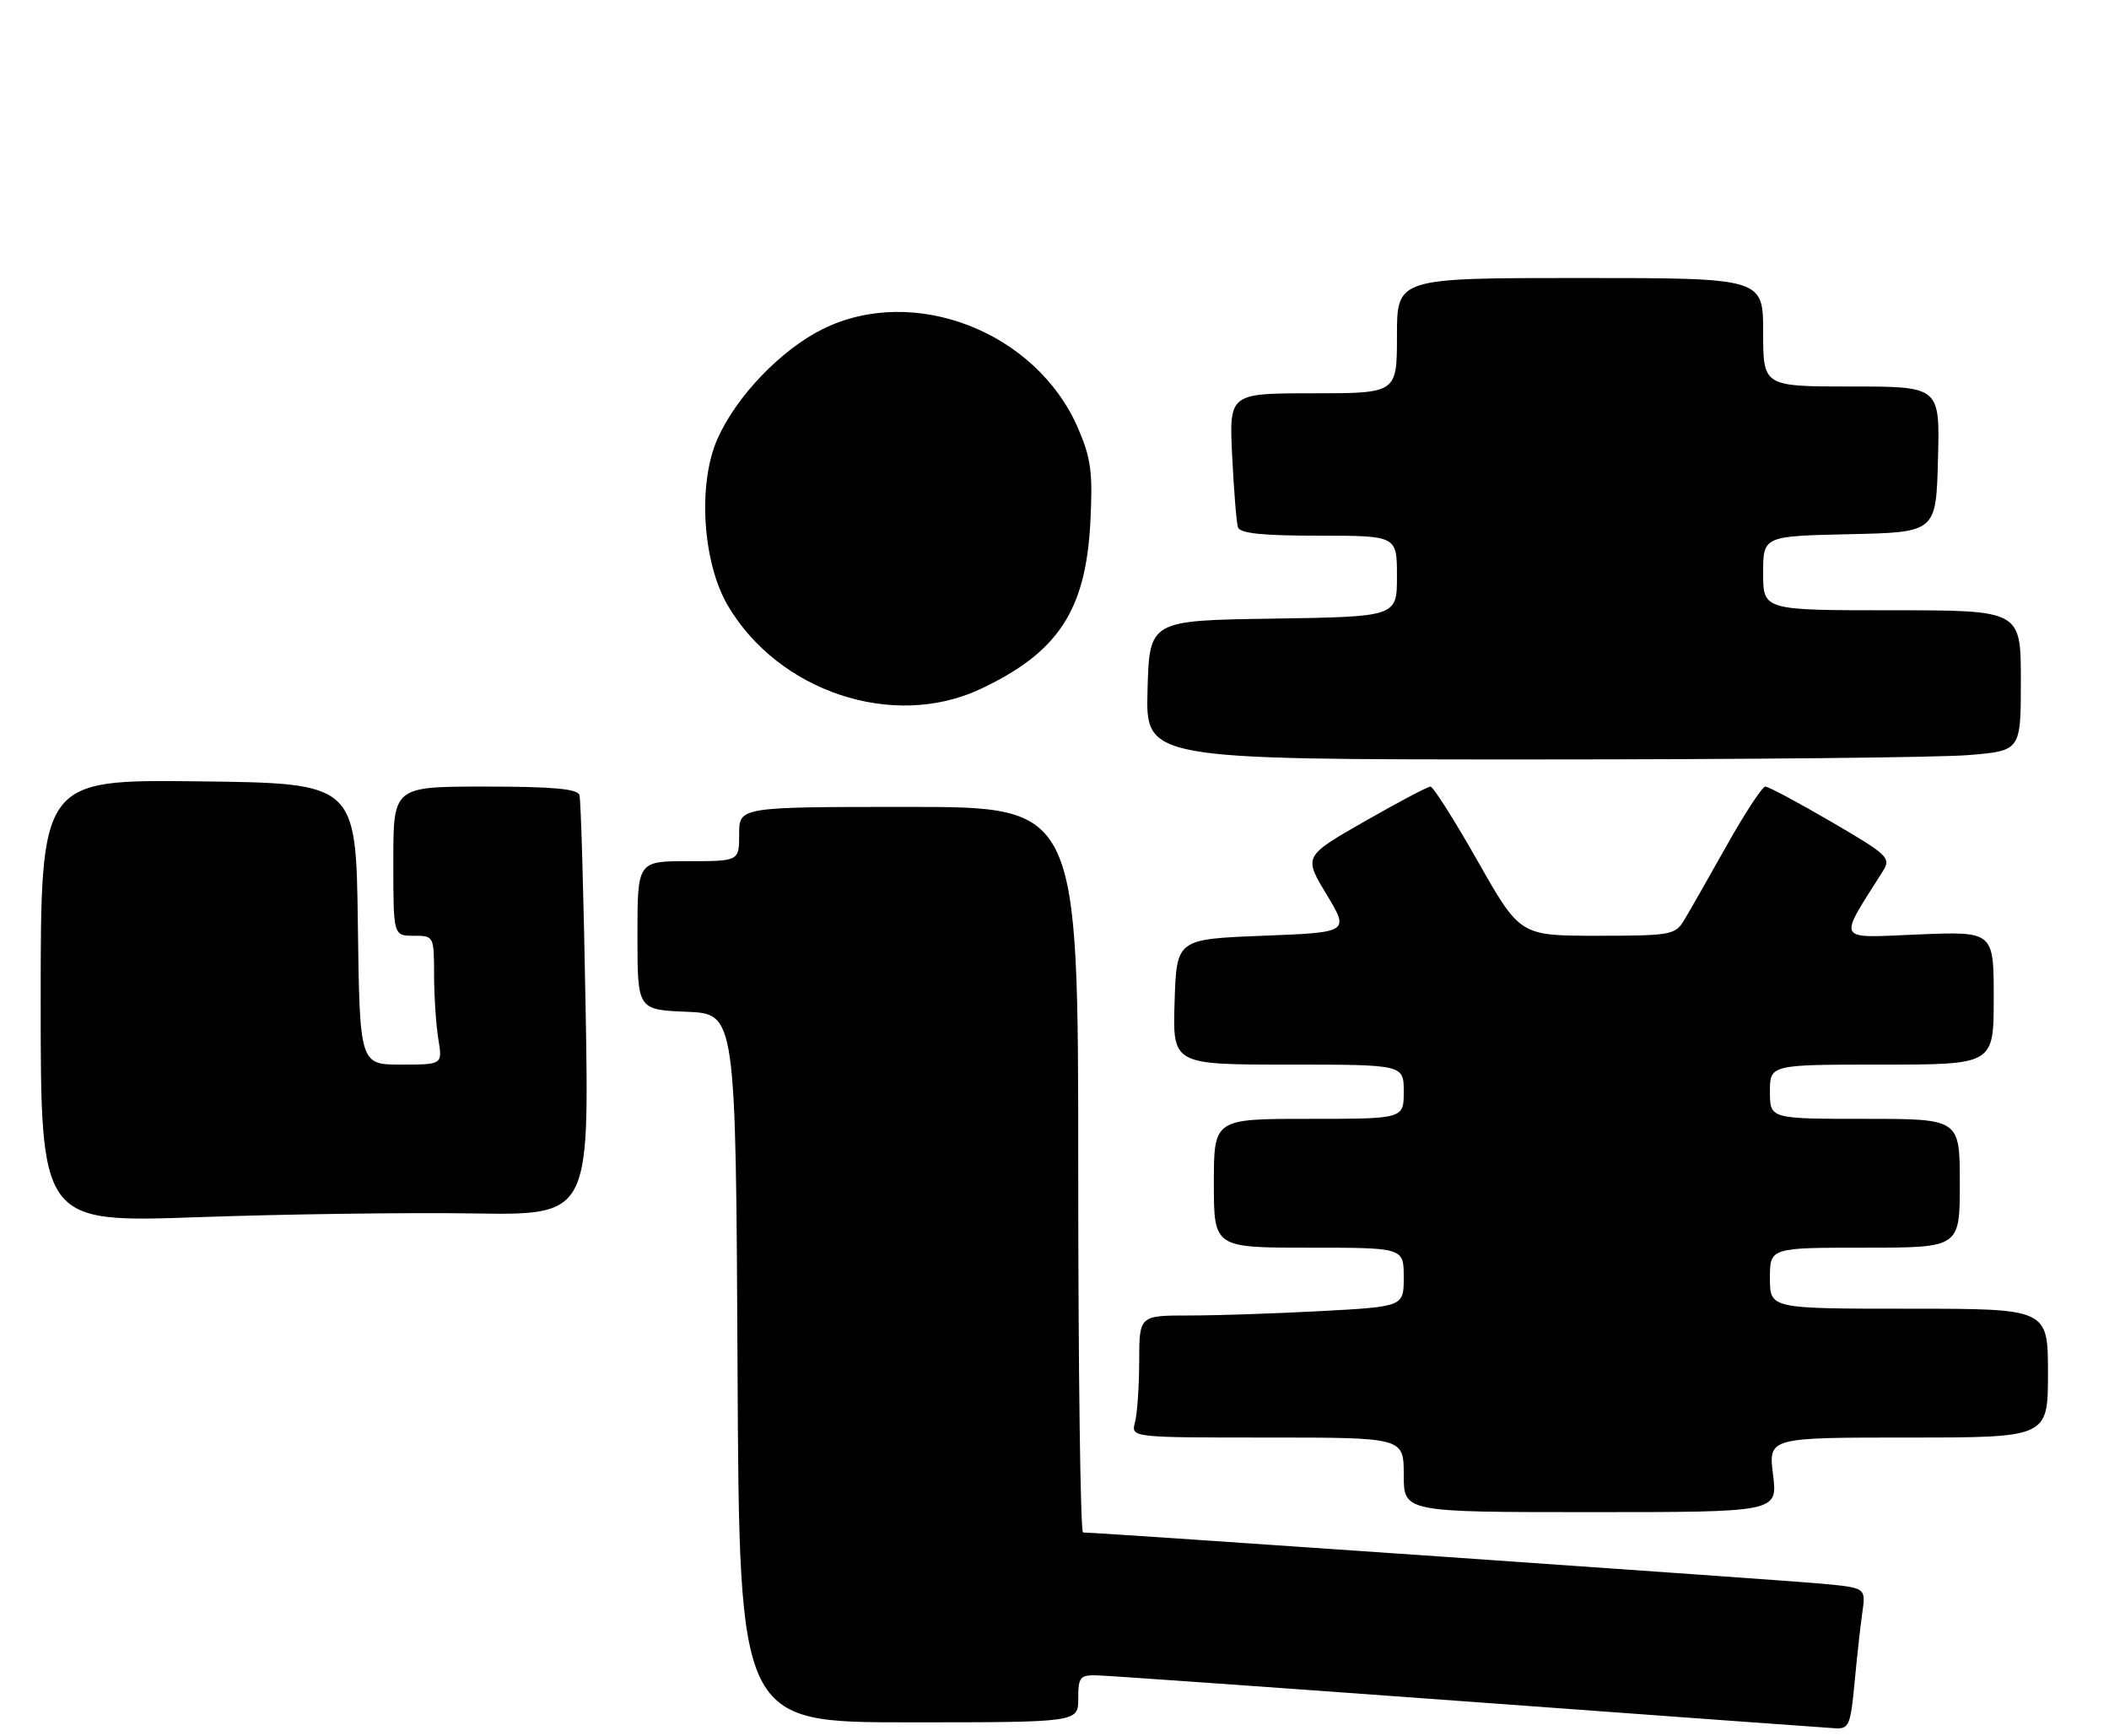 <?xml version="1.0" encoding="UTF-8" standalone="no"?>
<!DOCTYPE svg PUBLIC "-//W3C//DTD SVG 1.1//EN" "http://www.w3.org/Graphics/SVG/1.1/DTD/svg11.dtd" >
<svg xmlns="http://www.w3.org/2000/svg" xmlns:xlink="http://www.w3.org/1999/xlink" version="1.1" viewBox="0 0 311 256">
 <g >
 <path fill="currentColor"
d=" M 273.47 248.25 C 273.82 244.54 274.33 239.85 274.62 237.84 C 275.15 234.17 275.15 234.17 268.82 233.57 C 263.46 233.05 161.76 226.00 159.71 226.00 C 159.32 226.00 159.00 201.93 159.00 172.50 C 159.00 119.00 159.00 119.00 134.00 119.00 C 109.00 119.00 109.00 119.00 109.00 123.00 C 109.00 127.00 109.00 127.00 101.50 127.00 C 94.00 127.00 94.00 127.00 94.00 137.96 C 94.00 148.91 94.00 148.91 101.25 149.21 C 108.50 149.50 108.50 149.50 108.76 201.75 C 109.02 254.00 109.02 254.00 134.01 254.00 C 159.00 254.00 159.00 254.00 159.00 250.50 C 159.00 247.33 159.26 247.01 161.75 247.07 C 163.26 247.10 187.90 248.85 216.50 250.94 C 245.10 253.04 269.48 254.81 270.67 254.88 C 272.64 254.99 272.90 254.37 273.47 248.25 Z  M 261.46 217.50 C 260.77 212.00 260.77 212.00 281.38 212.00 C 302.00 212.00 302.00 212.00 302.00 202.50 C 302.00 193.00 302.00 193.00 281.50 193.00 C 261.00 193.00 261.00 193.00 261.00 188.50 C 261.00 184.00 261.00 184.00 275.00 184.00 C 289.00 184.00 289.00 184.00 289.00 174.50 C 289.00 165.00 289.00 165.00 275.00 165.00 C 261.00 165.00 261.00 165.00 261.00 161.00 C 261.00 157.00 261.00 157.00 277.50 157.00 C 294.00 157.00 294.00 157.00 294.00 147.18 C 294.00 137.35 294.00 137.35 282.83 137.81 C 270.56 138.32 270.97 139.07 277.67 128.45 C 278.89 126.52 278.41 126.07 270.06 121.20 C 265.16 118.34 260.78 116.00 260.32 116.00 C 259.87 116.01 257.29 119.94 254.59 124.75 C 251.89 129.56 249.07 134.51 248.32 135.75 C 247.03 137.87 246.30 138.00 235.55 138.00 C 224.15 138.00 224.15 138.00 217.91 127.00 C 214.48 120.95 211.34 116.00 210.94 116.00 C 210.54 116.00 206.17 118.31 201.22 121.14 C 192.23 126.29 192.23 126.29 195.61 131.89 C 198.99 137.50 198.99 137.50 186.25 138.00 C 173.50 138.50 173.50 138.50 173.21 147.75 C 172.92 157.00 172.92 157.00 189.96 157.00 C 207.00 157.00 207.00 157.00 207.00 161.00 C 207.00 165.00 207.00 165.00 193.00 165.00 C 179.00 165.00 179.00 165.00 179.00 174.50 C 179.00 184.00 179.00 184.00 193.00 184.00 C 207.00 184.00 207.00 184.00 207.00 188.35 C 207.00 192.69 207.00 192.69 194.84 193.35 C 188.16 193.71 179.38 194.00 175.34 194.00 C 168.00 194.00 168.00 194.00 167.99 200.75 C 167.98 204.46 167.70 208.51 167.37 209.75 C 166.77 212.00 166.77 212.00 186.88 212.00 C 207.00 212.00 207.00 212.00 207.00 217.50 C 207.00 223.00 207.00 223.00 234.57 223.00 C 262.14 223.00 262.14 223.00 261.46 217.50 Z  M 69.70 178.95 C 86.89 179.22 86.89 179.22 86.36 148.86 C 86.07 132.16 85.66 117.94 85.45 117.25 C 85.16 116.33 81.48 116.00 71.53 116.00 C 58.00 116.00 58.00 116.00 58.00 127.00 C 58.00 138.00 58.00 138.00 61.00 138.00 C 63.98 138.00 64.00 138.03 64.01 143.75 C 64.02 146.91 64.30 151.19 64.64 153.25 C 65.26 157.00 65.26 157.00 59.15 157.00 C 53.04 157.00 53.04 157.00 52.77 136.25 C 52.50 115.50 52.50 115.50 29.25 115.23 C 6.00 114.96 6.00 114.96 6.00 147.64 C 6.00 180.32 6.00 180.32 29.25 179.50 C 42.04 179.05 60.24 178.80 69.70 178.95 Z  M 290.35 111.35 C 298.00 110.71 298.00 110.71 298.00 100.35 C 298.00 90.00 298.00 90.00 279.00 90.00 C 260.00 90.00 260.00 90.00 260.00 84.53 C 260.00 79.06 260.00 79.06 272.75 78.78 C 285.50 78.50 285.50 78.50 285.78 67.75 C 286.07 57.00 286.07 57.00 273.03 57.00 C 260.00 57.00 260.00 57.00 260.00 49.00 C 260.00 41.00 260.00 41.00 233.00 41.00 C 206.00 41.00 206.00 41.00 206.00 49.50 C 206.00 58.00 206.00 58.00 193.63 58.00 C 181.25 58.00 181.25 58.00 181.70 67.25 C 181.95 72.34 182.33 77.06 182.55 77.75 C 182.83 78.66 186.12 79.00 194.47 79.00 C 206.00 79.00 206.00 79.00 206.00 84.98 C 206.00 90.95 206.00 90.95 187.75 91.23 C 169.50 91.50 169.50 91.50 169.22 101.75 C 168.93 112.00 168.93 112.00 225.81 112.00 C 257.10 112.00 286.14 111.71 290.35 111.35 Z  M 144.50 101.65 C 156.02 96.26 160.13 90.04 160.79 76.95 C 161.16 69.68 160.89 67.61 158.98 63.17 C 152.83 48.89 134.70 41.86 121.28 48.55 C 115.12 51.62 108.56 58.48 105.79 64.74 C 102.87 71.35 103.59 82.91 107.31 89.27 C 114.77 102.00 131.69 107.63 144.50 101.65 Z "/>
</g>
</svg>